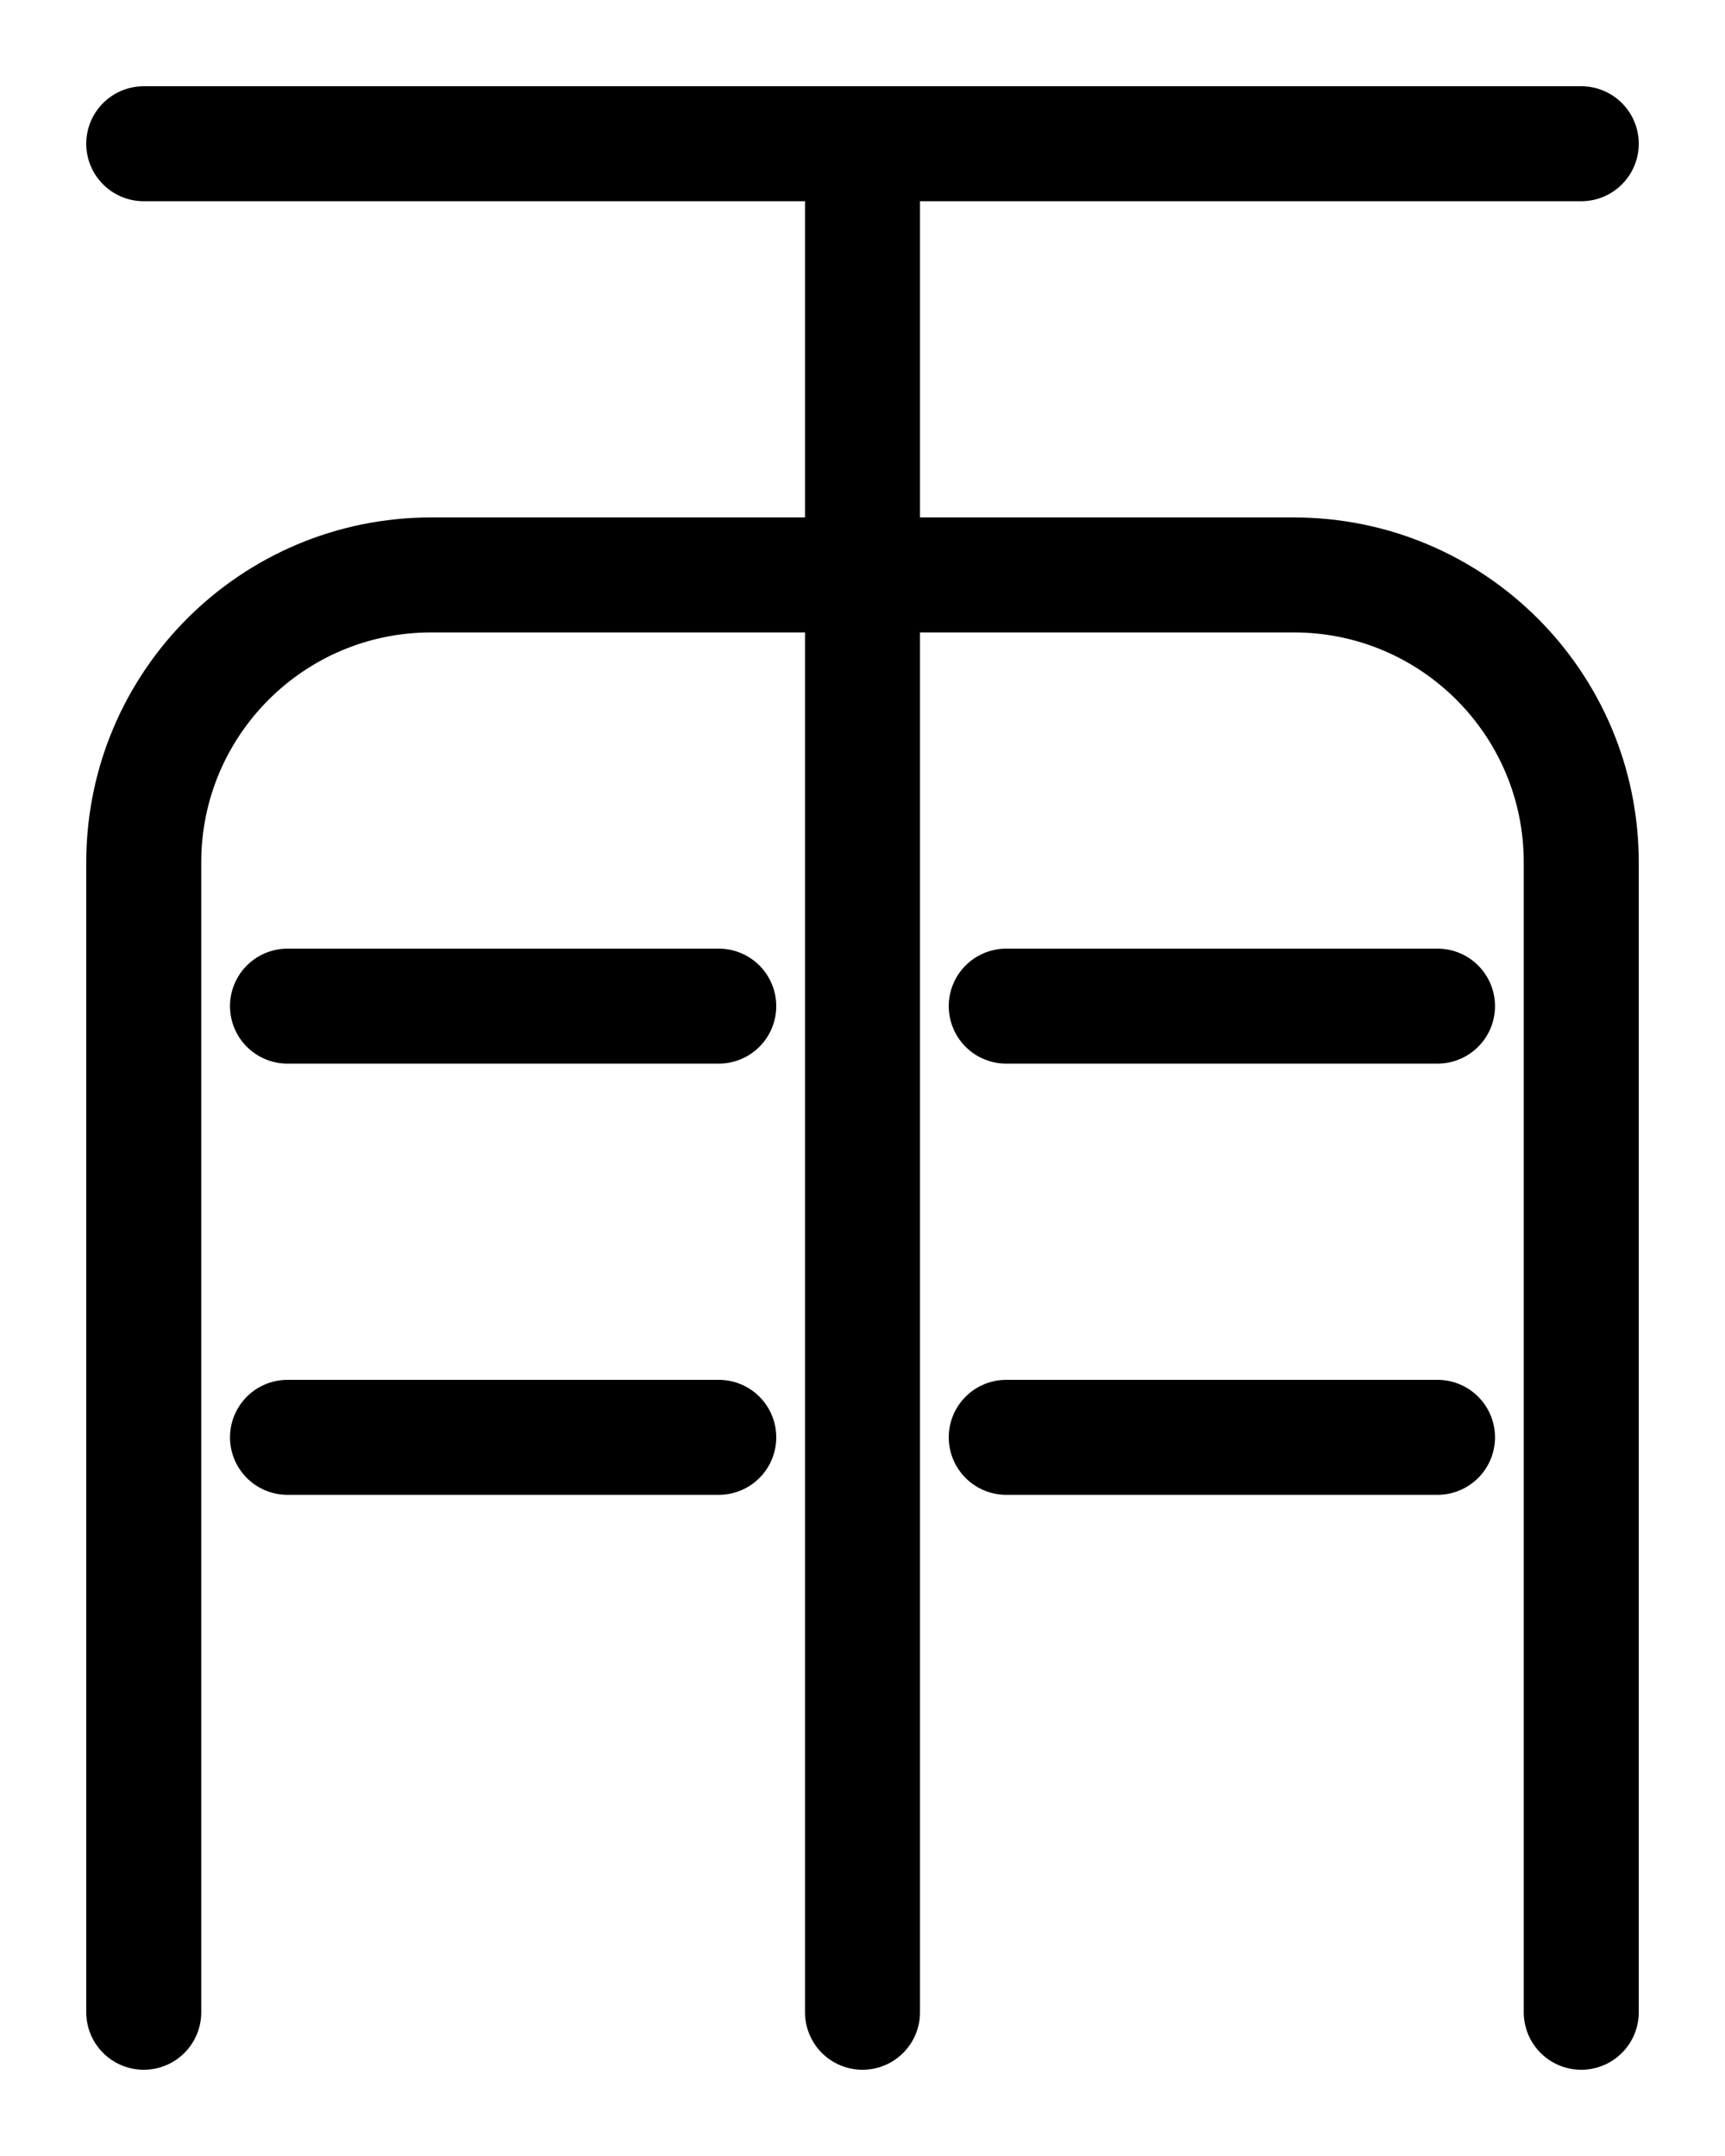 <?xml version="1.0" encoding="utf-8"?>
<!-- Generator: Adobe Illustrator 26.0.0, SVG Export Plug-In . SVG Version: 6.00 Build 0)  -->
<svg version="1.1" id="图层_1" xmlns="http://www.w3.org/2000/svg" xmlns:xlink="http://www.w3.org/1999/xlink" x="0px" y="0px"
	 viewBox="0 0 720 900" style="enable-background:new 0 0 720 900;" xml:space="preserve">
<style type="text/css">
	.st0{fill:none;stroke:#000000;stroke-width:48;stroke-linecap:round;stroke-linejoin:round;stroke-miterlimit:10;}
</style>
<line class="st0" x1="60" y1="60" x2="660" y2="60"/>
<line class="st0" x1="360" y1="840" x2="360" y2="60"/>
<path class="st0" d="M60,840V360c0-66.3,53.7-120,120-120h360c66.3,0,120,53.7,120,120v480"/>
<line class="st0" x1="120" y1="420" x2="300" y2="420"/>
<line class="st0" x1="120" y1="600" x2="300" y2="600"/>
<line class="st0" x1="420" y1="420" x2="600" y2="420"/>
<line class="st0" x1="420" y1="600" x2="600" y2="600"/>
</svg>
